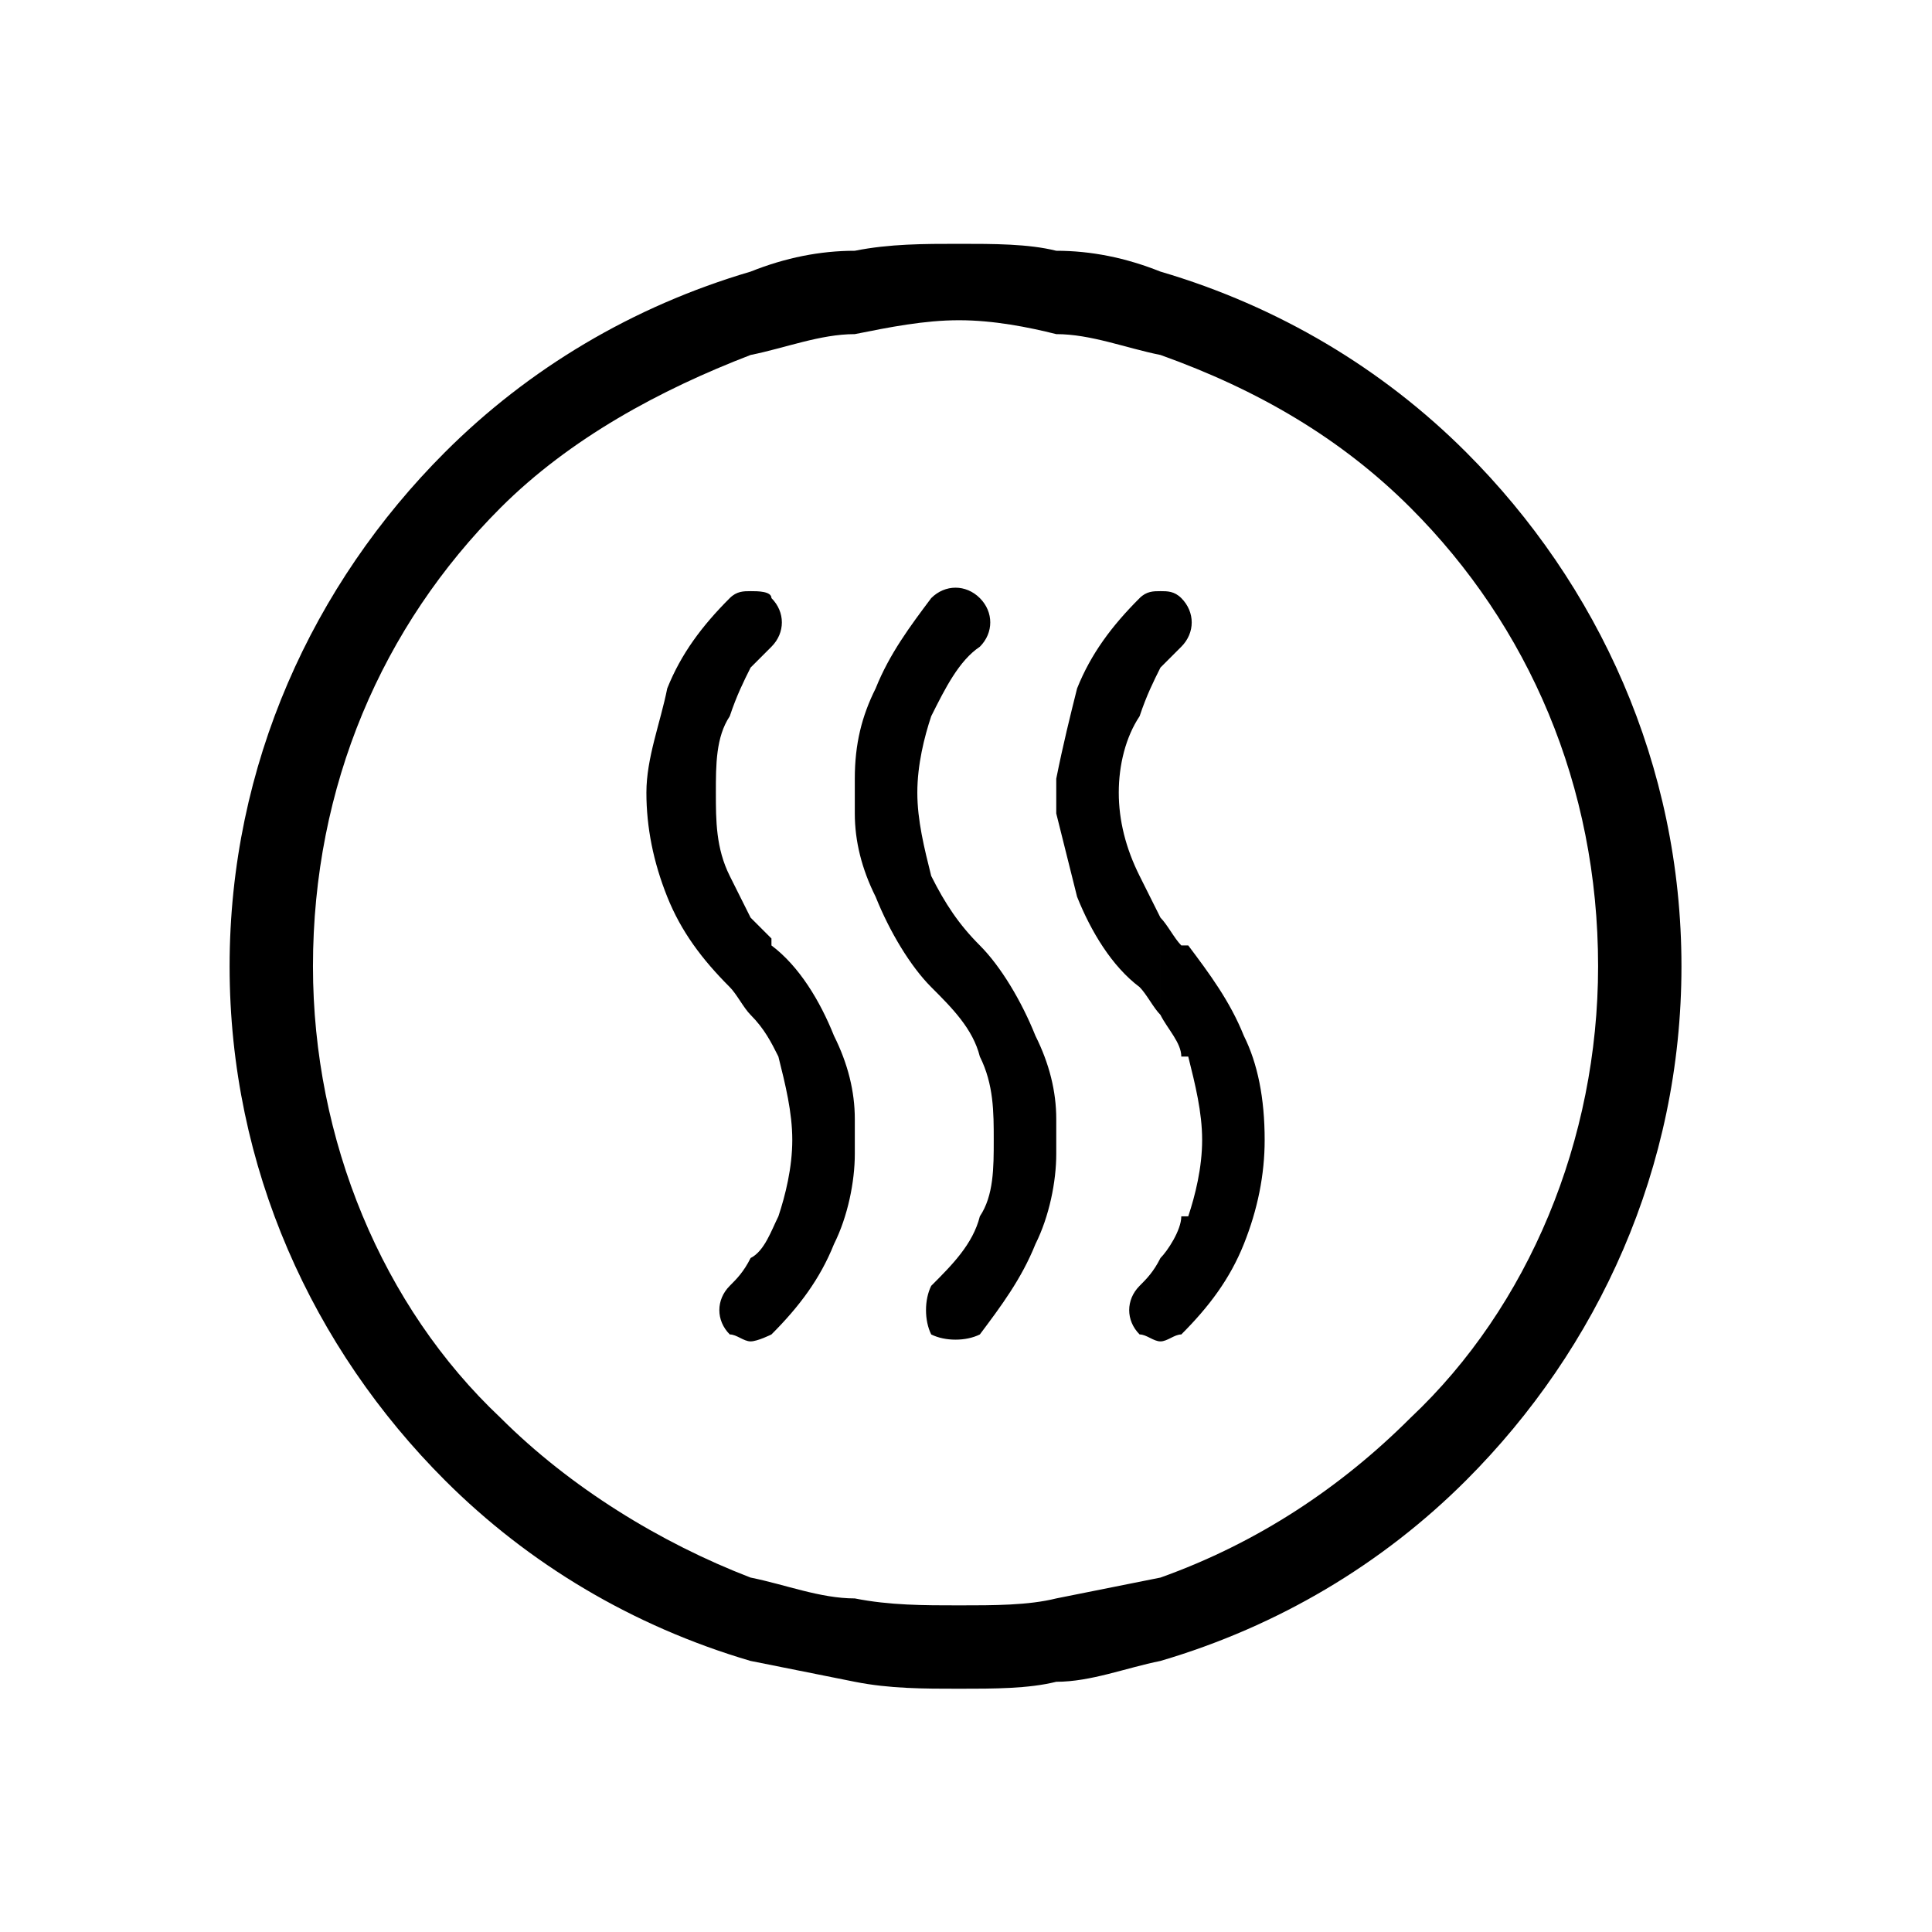 <svg class="icon" width="200px" height="200.00px" viewBox="0 0 1024 1024" version="1.1" xmlns="http://www.w3.org/2000/svg"><path d="M615.066 880.333l0-44.182c51.546-18.409 95.729-47.864 132.548-84.684 62.592-58.91 99.411-147.275 99.411-239.322l0 0 0 0 0 0 0 0c0-95.729-36.819-180.412-99.411-243.005-36.819-36.819-81.001-62.592-132.548-81.002l0-44.182c62.592 18.409 117.82 51.546 162.003 95.729 69.955 69.955 114.139 165.685 114.139 272.459l0 0 0 0 0 0 0 0c0 106.775-44.182 202.503-114.139 272.459C732.887 828.787 677.659 861.924 615.066 880.333L615.066 880.333zM615.066 710.967c3.682 0 7.364-3.682 11.046-3.682 14.727-14.727 25.773-29.455 33.137-47.864l0 0c7.364-18.409 11.046-36.819 11.046-55.228 0-22.091-3.682-40.5-11.046-55.228l0 0c-7.364-18.409-18.409-33.137-29.455-47.864l0 0-3.682 0c-3.682-3.682-7.364-11.046-11.046-14.727l0 51.546c3.682 7.364 11.046 14.727 11.046 22.091l3.682 0c3.682 14.727 7.364 29.455 7.364 44.182s-3.682 29.455-7.364 40.5l-3.682 0c0 7.364-7.364 18.409-11.046 22.091L615.066 710.967 615.066 710.967zM615.066 353.824c3.682-3.682 7.364-7.364 11.046-11.046 7.364-7.364 7.364-18.409 0-25.773-3.682-3.682-7.364-3.682-11.046-3.682L615.066 353.824zM615.066 143.958l0 44.182c-18.409-3.682-36.819-11.046-55.228-11.046l0-44.182C578.248 132.912 596.657 136.594 615.066 143.958L615.066 143.958zM615.066 313.324l0 40.5c-3.682 7.364-7.364 14.727-11.046 25.773-7.364 11.046-11.046 25.773-11.046 40.5s3.682 29.455 11.046 44.182c3.682 7.364 7.364 14.727 11.046 22.091l0 51.546c-3.682-3.682-7.364-11.046-11.046-14.727l0 0c-14.727-11.046-25.773-29.455-33.137-47.864-3.682-14.727-7.364-29.455-11.046-44.182l0-18.409c3.682-18.409 7.364-33.137 11.046-47.864 7.364-18.409 18.409-33.137 33.137-47.864C607.703 313.324 611.385 313.324 615.066 313.324L615.066 313.324zM615.066 666.784l0 44.182c-3.682 0-7.364-3.682-11.046-3.682-7.364-7.364-7.364-18.409 0-25.773C607.703 677.83 611.385 674.148 615.066 666.784L615.066 666.784zM615.066 836.151l0 44.182c-18.409 3.682-36.819 11.046-55.228 11.046l0-44.182C578.248 843.514 596.657 839.833 615.066 836.151L615.066 836.151zM559.839 611.556l0-18.409c0 3.682 0 7.364 0 11.046C559.839 604.193 559.839 607.875 559.839 611.556zM453.064 611.556c0-3.682 0-7.364 0-7.364 0-3.682 0-7.364 0-11.046L453.064 611.556 453.064 611.556zM559.839 132.912l0 44.182c-14.727-3.682-33.137-7.364-51.546-7.364l0 0 0 0 0 0 0 0c-18.409 0-36.819 3.682-55.228 7.364l0-44.182c18.409-3.682 36.819-3.682 55.228-3.682l0 0 0 0 0 0 0 0C526.702 129.23 545.111 129.23 559.839 132.912L559.839 132.912zM559.839 412.734l0 18.409c0-3.682 0-7.364 0-11.046S559.839 412.734 559.839 412.734L559.839 412.734zM559.839 593.147l0 18.409c0 14.727-3.682 33.137-11.046 47.864-7.364 18.409-18.409 33.137-29.455 47.864-7.364 3.682-18.409 3.682-25.773 0-3.682-7.364-3.682-18.409 0-25.773 11.046-11.046 22.091-22.091 25.773-36.819 7.364-11.046 7.364-25.773 7.364-40.5s0-29.455-7.364-44.182c-3.682-14.727-14.727-25.773-25.773-36.819-11.046-11.046-22.091-29.455-29.455-47.864-7.364-14.727-11.046-29.455-11.046-44.182l0-18.409c0-18.409 3.682-33.137 11.046-47.864 7.364-18.409 18.409-33.137 29.455-47.864 7.364-7.364 18.409-7.364 25.773 0s7.364 18.409 0 25.773c-11.046 7.364-18.409 22.091-25.773 36.819-3.682 11.046-7.364 25.773-7.364 40.5s3.682 29.455 7.364 44.182c7.364 14.727 14.727 25.773 25.773 36.819l0 0c11.046 11.046 22.091 29.455 29.455 47.864C556.157 563.691 559.839 578.419 559.839 593.147L559.839 593.147zM559.839 847.196l0 44.182c-14.727 3.682-33.137 3.682-51.546 3.682l0 0 0 0 0 0 0 0c-18.409 0-36.819 0-55.228-3.682l0-44.182c18.409 3.682 36.819 3.682 55.228 3.682l0 0 0 0 0 0 0 0C526.702 850.878 545.111 850.878 559.839 847.196zM397.836 537.918c7.364 7.364 11.046 14.727 14.727 22.091 3.682 14.727 7.364 29.455 7.364 44.182s-3.682 29.455-7.364 40.5c-3.682 7.364-7.364 18.409-14.727 22.091l0 44.182c3.682 0 11.046-3.682 11.046-3.682 14.727-14.727 25.773-29.455 33.137-47.864 7.364-14.727 11.046-33.137 11.046-47.864l0-18.409c0-14.727-3.682-29.455-11.046-44.182-7.364-18.409-18.409-36.819-33.137-47.864l0-3.682c-3.682-3.682-7.364-7.364-11.046-11.046L397.836 537.918 397.836 537.918zM397.836 353.824c3.682-3.682 7.364-7.364 11.046-11.046 7.364-7.364 7.364-18.409 0-25.773 0-3.682-7.364-3.682-11.046-3.682L397.836 353.824 397.836 353.824zM453.064 132.912l0 44.182c-18.409 0-36.819 7.364-55.228 11.046l0-44.182C416.245 136.594 434.654 132.912 453.064 132.912L453.064 132.912zM453.064 412.734l0 18.409c0-3.682 0-7.364 0-11.046S453.064 416.416 453.064 412.734L453.064 412.734zM453.064 847.196l0 44.182c-18.409-3.682-36.819-7.364-55.228-11.046l0-44.182C416.245 839.833 434.654 847.196 453.064 847.196zM386.79 523.191c3.682 3.682 7.364 11.046 11.046 14.727l0-51.546c-3.682-7.364-7.364-14.727-11.046-22.091l0 0c-7.364-14.727-7.364-29.455-7.364-44.182s0-29.455 7.364-40.5l0 0c3.682-11.046 7.364-18.409 11.046-25.773l0-40.5c-3.682 0-7.364 0-11.046 3.682-14.727 14.727-25.773 29.455-33.137 47.864l0 0 0 0c-3.682 18.409-11.046 36.819-11.046 55.228s3.682 36.819 11.046 55.228l0 0C361.017 493.736 372.063 508.463 386.79 523.191L386.79 523.191 386.79 523.191zM397.836 666.784c-3.682 7.364-7.364 11.046-11.046 14.727-7.364 7.364-7.364 18.409 0 25.773 3.682 0 7.364 3.682 11.046 3.682L397.836 666.784 397.836 666.784zM397.836 143.958l0 44.182c-47.864 18.409-95.729 44.182-132.548 81.002-62.592 62.592-99.411 147.275-99.411 243.005l0 0 0 0 0 0 0 0c0 92.047 36.819 180.412 99.411 239.322 36.819 36.819 84.684 66.273 132.548 84.684l0 44.182c-62.592-18.409-117.82-51.546-162.003-95.729-69.955-69.955-114.139-165.685-114.139-272.459l0 0 0 0 0 0 0 0c0-106.775 44.182-202.503 114.139-272.459C280.015 195.504 335.243 162.367 397.836 143.958z" /></svg>